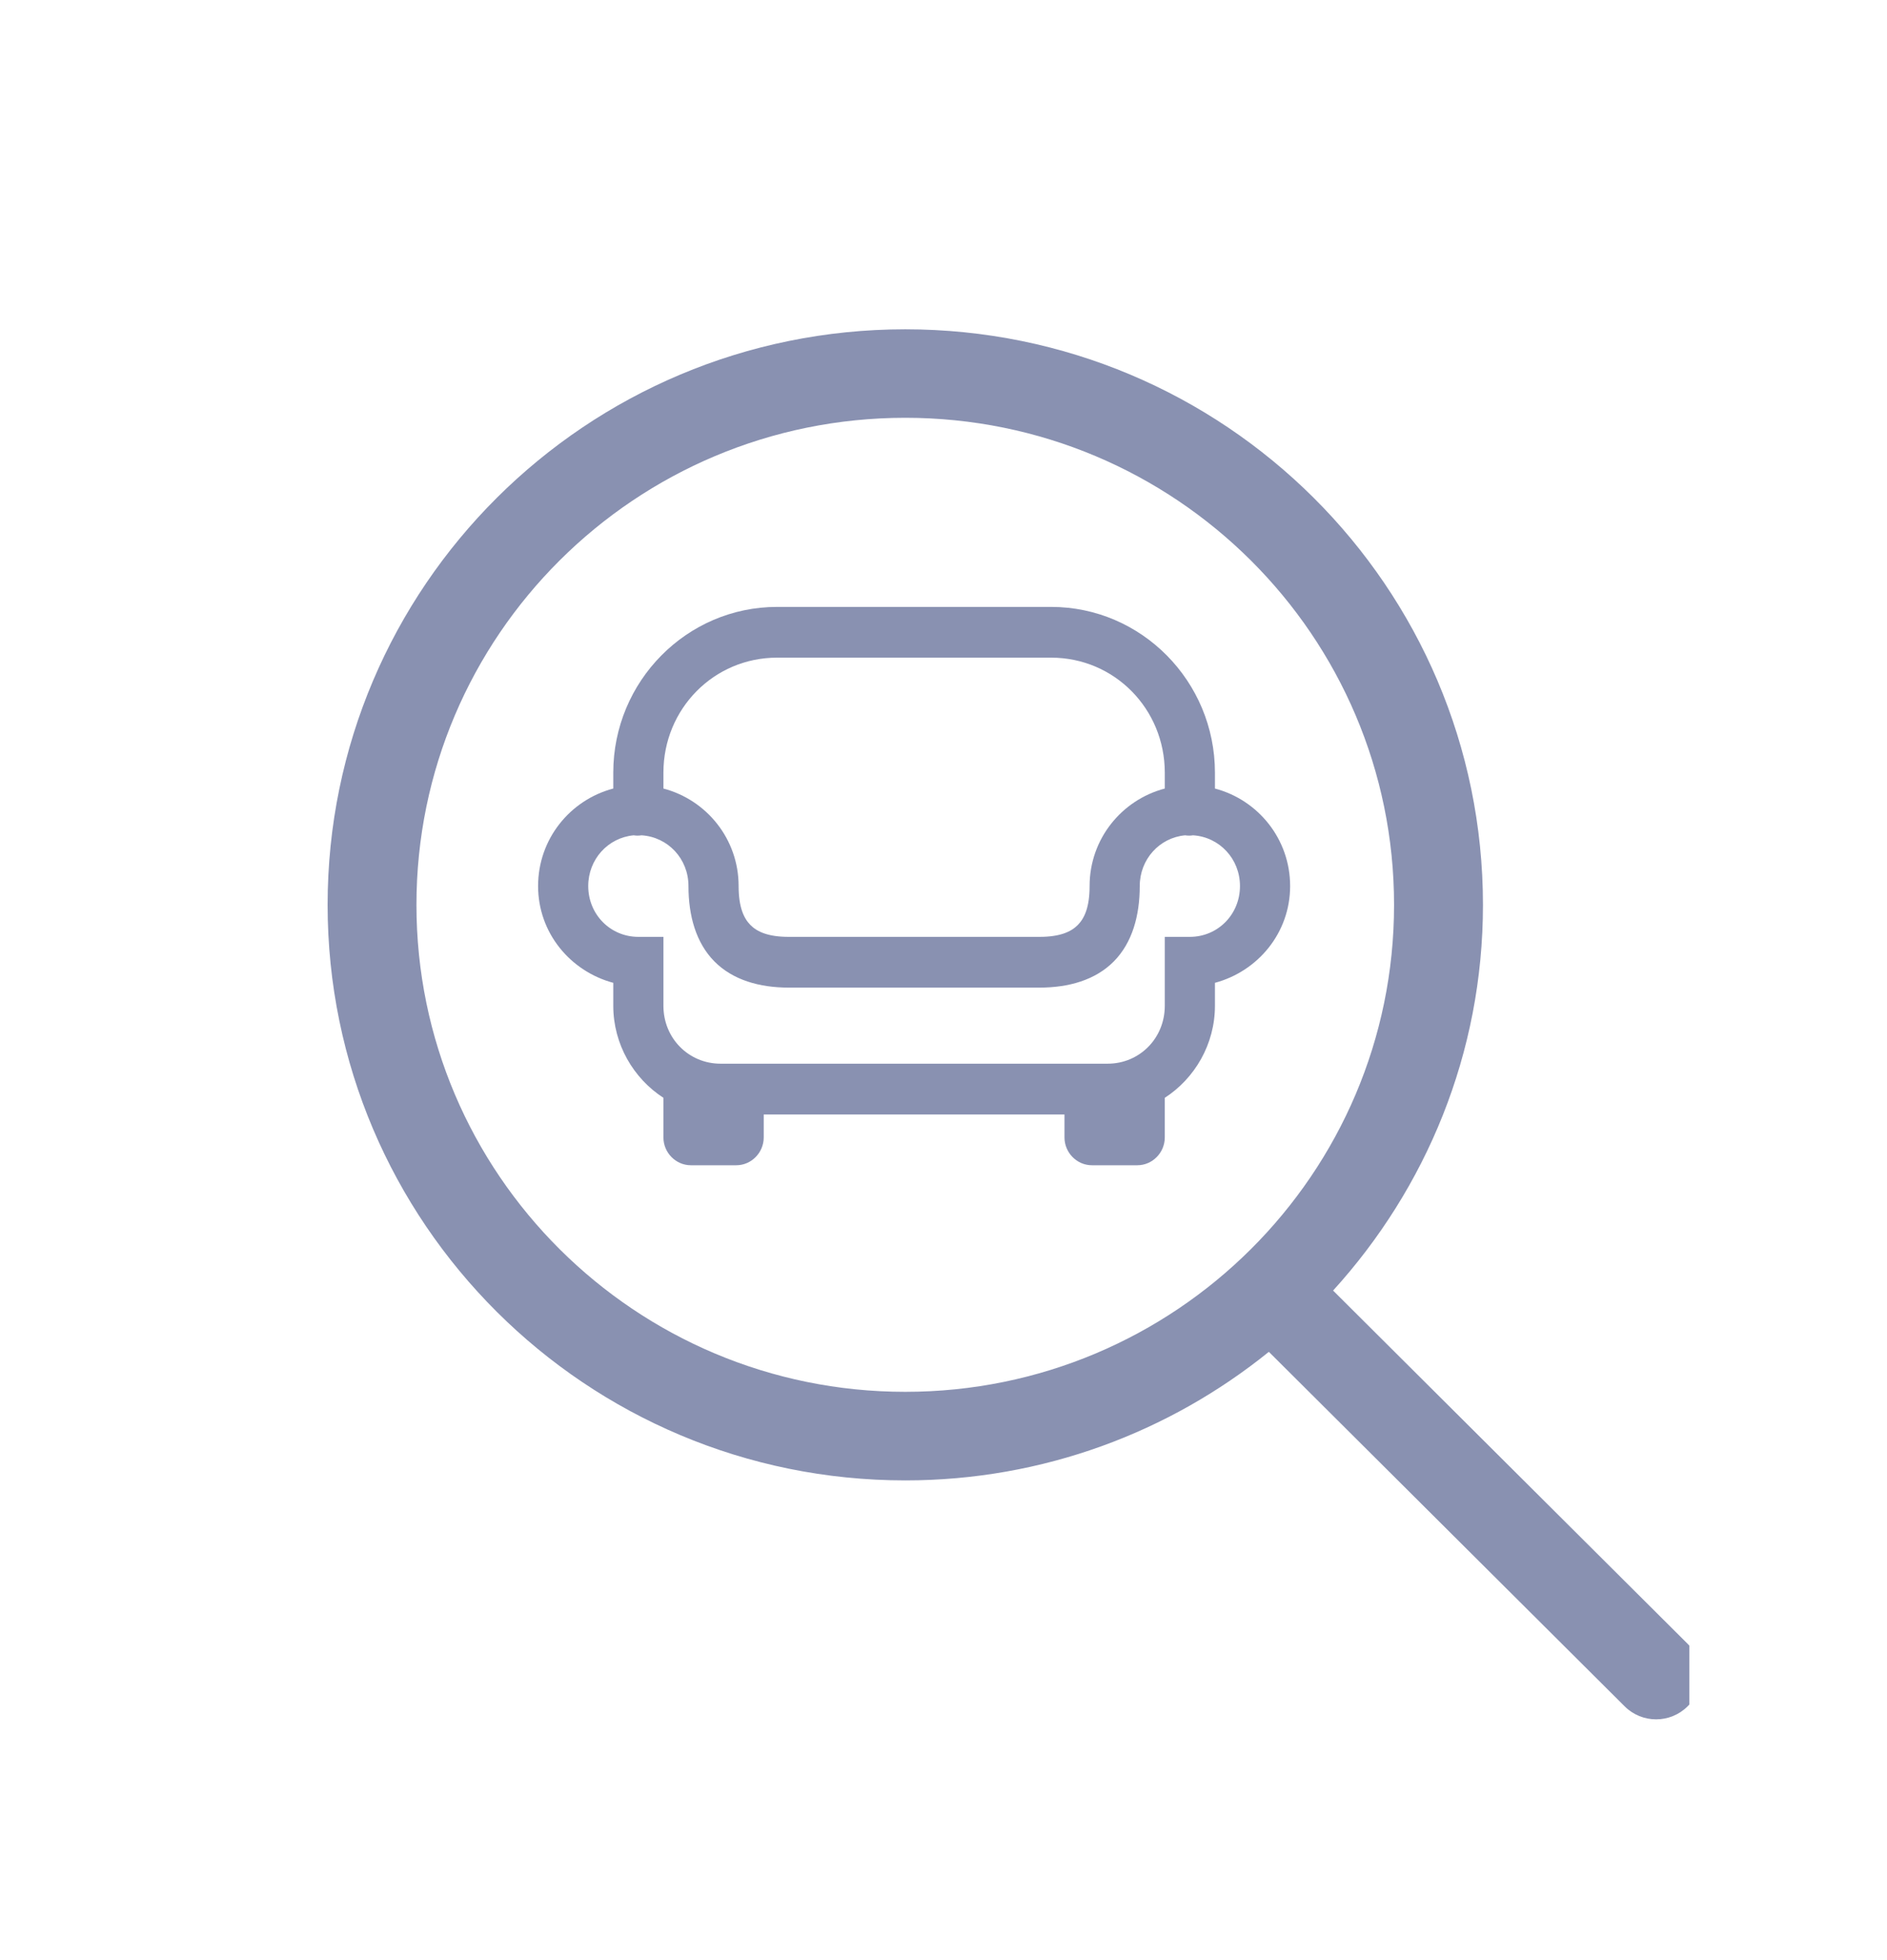 <svg width="26" height="27" viewBox="0 0 26 27" fill="none" xmlns="http://www.w3.org/2000/svg">
<g clip-path="url(#clip0_1790_8290)">
<g clip-path="url(#clip1_1790_8290)">
<path d="M23.252 22.642L18.368 17.777C19.647 16.371 20.433 14.511 20.433 12.464C20.432 8.085 16.869 4.536 12.473 4.536C8.077 4.536 4.514 8.085 4.514 12.464C4.514 16.842 8.077 20.392 12.473 20.392C14.372 20.392 16.114 19.727 17.483 18.621L22.386 23.505C22.625 23.743 23.013 23.743 23.252 23.505C23.491 23.267 23.491 22.88 23.252 22.642ZM12.473 19.172C8.754 19.172 5.738 16.168 5.738 12.464C5.738 8.759 8.754 5.755 12.473 5.755C16.192 5.755 19.208 8.759 19.208 12.464C19.208 16.168 16.192 19.172 12.473 19.172Z" fill="#8991B1"/>
<path d="M10.706 8.36C9.463 8.36 8.45 9.385 8.45 10.643V10.862C7.856 11.018 7.414 11.557 7.414 12.205C7.414 12.851 7.859 13.38 8.45 13.538V13.855C8.45 14.384 8.729 14.856 9.141 15.122V15.668C9.141 15.878 9.312 16.051 9.519 16.051H10.145C10.352 16.051 10.523 15.878 10.523 15.668V15.352H14.667V15.668C14.667 15.878 14.838 16.051 15.045 16.051H15.671C15.878 16.051 16.049 15.878 16.049 15.668V15.122C16.461 14.856 16.74 14.384 16.74 13.855V13.538C17.331 13.38 17.776 12.851 17.776 12.205C17.776 11.557 17.334 11.018 16.74 10.862V10.643C16.74 9.385 15.727 8.36 14.484 8.36H10.706ZM10.706 9.059H14.484C15.353 9.059 16.049 9.763 16.049 10.643V10.862C15.455 11.018 15.013 11.557 15.013 12.205C15.013 12.497 14.942 12.648 14.851 12.741C14.76 12.833 14.61 12.905 14.322 12.905H10.868C10.58 12.905 10.43 12.833 10.339 12.741C10.248 12.648 10.177 12.496 10.177 12.205C10.177 11.557 9.735 11.018 9.141 10.862V10.643C9.141 9.763 9.837 9.059 10.706 9.059ZM8.731 11.506C8.767 11.512 8.803 11.512 8.839 11.506C9.204 11.529 9.486 11.83 9.486 12.205C9.486 12.613 9.589 12.986 9.843 13.243C10.097 13.5 10.465 13.604 10.868 13.604H14.322C14.725 13.604 15.093 13.5 15.347 13.243C15.601 12.986 15.704 12.613 15.704 12.205C15.704 11.837 15.975 11.539 16.329 11.506C16.365 11.512 16.402 11.512 16.438 11.506C16.802 11.529 17.085 11.83 17.085 12.205C17.085 12.596 16.78 12.905 16.394 12.905H16.049V13.254V13.855C16.049 14.301 15.702 14.652 15.261 14.652H9.929C9.488 14.652 9.141 14.301 9.141 13.855V13.254V12.905H8.796C8.41 12.905 8.105 12.596 8.105 12.205C8.105 11.837 8.377 11.539 8.731 11.506Z" fill="#8991B1"/>
</g>
</g>
<defs>
<clipPath id="clip0_1790_8290">
<rect width="25" height="26" fill="white" transform="translate(0.832 0.951)"/>
</clipPath>
<clipPath id="clip1_1790_8290">
<rect width="19" height="20" fill="white" transform="translate(4.277 4.106)"/>
</clipPath>
</defs>
</svg>
